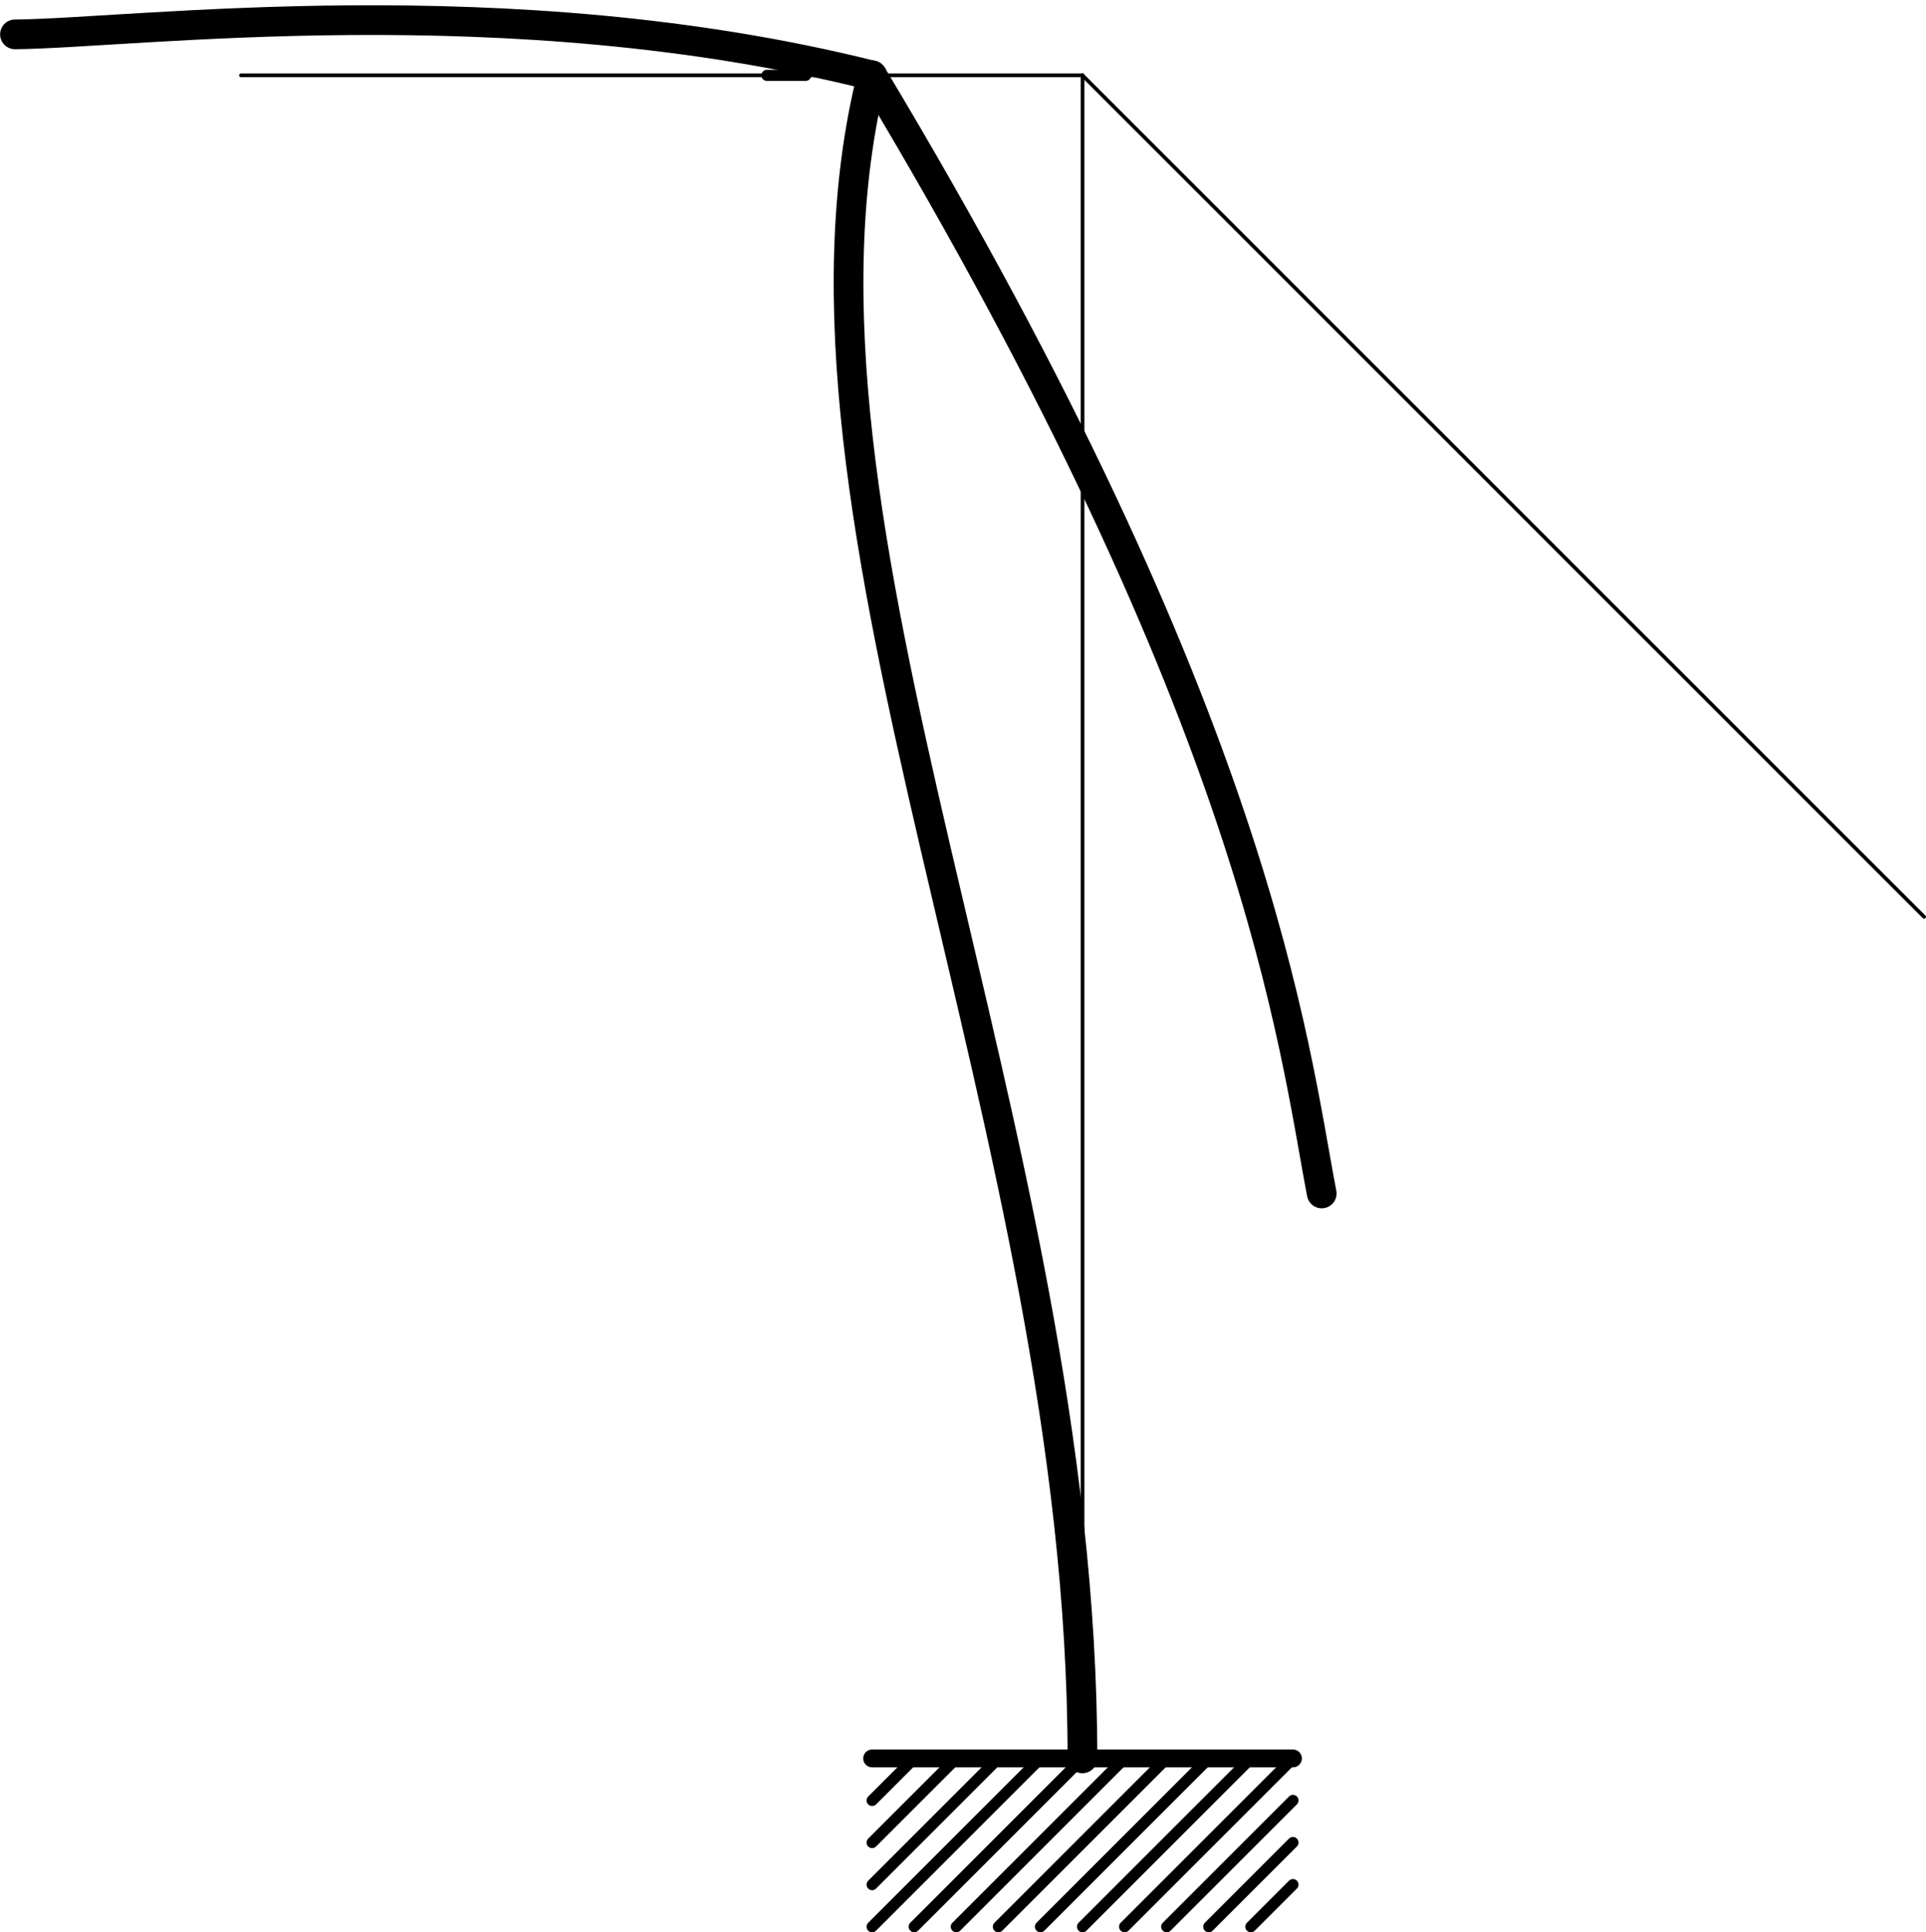 <?xml version="1.0" encoding="UTF-8" standalone="no"?>
<!DOCTYPE svg PUBLIC "-//W3C//DTD SVG 1.1//EN" "http://www.w3.org/Graphics/SVG/1.1/DTD/svg11.dtd">
<!-- Gegenereerd door Microsoft Visio, SVG Export displacement2.svg Pagina-1 -->
<svg xmlns="http://www.w3.org/2000/svg" xmlns:xlink="http://www.w3.org/1999/xlink" xmlns:ev="http://www.w3.org/2001/xml-events"
		xmlns:v="http://schemas.microsoft.com/visio/2003/SVGExtensions/" width="1.802in" height="1.808in"
		viewBox="0 0 129.737 130.178" xml:space="preserve" color-interpolation-filters="sRGB" class="st5">
	<v:documentProperties v:langID="1043" v:metric="true" v:viewMarkup="false"/>

	<style type="text/css">
	<![CDATA[
		.st1 {stroke:#000000;stroke-linecap:round;stroke-linejoin:round;stroke-width:1.2}
		.st2 {stroke:#000000;stroke-linecap:round;stroke-linejoin:round;stroke-width:0.75}
		.st3 {stroke:#000000;stroke-linecap:round;stroke-linejoin:round;stroke-width:0.25}
		.st4 {stroke:#000000;stroke-linecap:round;stroke-linejoin:round;stroke-width:2}
		.st5 {fill:none;fill-rule:evenodd;font-size:12px;overflow:visible;stroke-linecap:square;stroke-miterlimit:3}
	]]>
	</style>

	<g v:mID="0" v:index="1" v:groupContext="foregroundPage">
		<title>Pagina-1</title>
		<v:pageProperties v:drawingScale="0.0393701" v:pageScale="0.0393701" v:drawingUnits="24" v:shadowOffsetX="8.50394"
				v:shadowOffsetY="-8.50394"/>
		<g id="group220-1" transform="translate(-43.085,129.803) rotate(-90)" v:mID="220" v:groupContext="group">
			<title>Inklemming.220</title>
			<g id="shape221-2" v:mID="221" v:groupContext="shape" transform="translate(141.516,101.831) rotate(90)">
				<title>Blad.221</title>
				<path d="M0 130.18 L28.35 130.18" class="st1"/>
			</g>
			<g id="shape222-5" v:mID="222" v:groupContext="shape" transform="translate(100.554,9.782) rotate(45)">
				<title>Blad.222</title>
				<path d="M0 130.18 L4.01 130.18" class="st2"/>
			</g>
			<g id="shape223-8" v:mID="223" v:groupContext="shape" transform="translate(97.719,9.782) rotate(45)">
				<title>Blad.223</title>
				<path d="M0 130.18 L8.02 130.18" class="st2"/>
			</g>
			<g id="shape224-11" v:mID="224" v:groupContext="shape" transform="translate(94.884,9.782) rotate(45)">
				<title>Blad.224</title>
				<path d="M0 130.18 L12.03 130.18" class="st2"/>
			</g>
			<g id="shape225-14" v:mID="225" v:groupContext="shape" transform="translate(92.05,9.782) rotate(45)">
				<title>Blad.225</title>
				<path d="M0 130.18 L16.04 130.18" class="st2"/>
			</g>
			<g id="shape226-17" v:mID="226" v:groupContext="shape" transform="translate(92.05,12.616) rotate(45)">
				<title>Blad.226</title>
				<path d="M0 130.18 L16.04 130.18" class="st2"/>
			</g>
			<g id="shape227-20" v:mID="227" v:groupContext="shape" transform="translate(92.05,15.451) rotate(45)">
				<title>Blad.227</title>
				<path d="M0 130.18 L16.04 130.18" class="st2"/>
			</g>
			<g id="shape228-23" v:mID="228" v:groupContext="shape" transform="translate(92.05,18.286) rotate(45)">
				<title>Blad.228</title>
				<path d="M0 130.18 L16.04 130.18" class="st2"/>
			</g>
			<g id="shape229-26" v:mID="229" v:groupContext="shape" transform="translate(92.05,21.12) rotate(45)">
				<title>Blad.229</title>
				<path d="M0 130.18 L16.04 130.18" class="st2"/>
			</g>
			<g id="shape230-29" v:mID="230" v:groupContext="shape" transform="translate(92.05,23.955) rotate(45)">
				<title>Blad.230</title>
				<path d="M0 130.18 L16.04 130.18" class="st2"/>
			</g>
			<g id="shape231-32" v:mID="231" v:groupContext="shape" transform="translate(92.05,26.79) rotate(45)">
				<title>Blad.231</title>
				<path d="M0 130.18 L16.04 130.18" class="st2"/>
			</g>
			<g id="shape232-35" v:mID="232" v:groupContext="shape" transform="translate(92.05,29.624) rotate(45)">
				<title>Blad.232</title>
				<path d="M0 130.18 L12.03 130.18" class="st2"/>
			</g>
			<g id="shape233-38" v:mID="233" v:groupContext="shape" transform="translate(92.05,32.459) rotate(45)">
				<title>Blad.233</title>
				<path d="M0 130.18 L8.02 130.18" class="st2"/>
			</g>
			<g id="shape234-41" v:mID="234" v:groupContext="shape" transform="translate(92.05,35.294) rotate(45)">
				<title>Blad.234</title>
				<path d="M0 130.18 L4.01 130.18" class="st2"/>
			</g>
		</g>
		<g id="shape235-44" v:mID="235" v:groupContext="shape" transform="translate(-57.259,118.464) rotate(-90)">
			<title>Ligger, 2 pt.235</title>
			<path d="M0 130.18 L113.39 130.18" class="st3"/>
		</g>
		<g id="shape236-47" v:mID="236" v:groupContext="shape" transform="translate(37.562,153.821) rotate(-135)">
			<title>Ligger, 2 pt.236</title>
			<path d="M0 130.18 L80.18 130.18" class="st3"/>
		</g>
		<g id="shape237-50" v:mID="237" v:groupContext="shape" transform="translate(72.919,135.256) rotate(180)">
			<title>Ligger, 2 pt.237</title>
			<path d="M0 130.18 L56.69 130.18" class="st3"/>
		</g>
		<g id="shape266-53" v:mID="266" v:groupContext="shape" transform="translate(-55.208,134.48) rotate(-97.125)">
			<title>Blad.266</title>
			<path d="M0 129.12 C42.19 134.4 85.36 117.93 114.27 129.12" class="st4"/>
		</g>
		<g id="shape273-56" v:mID="273" v:groupContext="shape" transform="translate(179.524,-43.49) rotate(68.094)">
			<title>Blad.273</title>
			<path d="M0 130.18 C50.15 122.18 71.07 128.2 81.19 130.18" class="st4"/>
		</g>
		<g id="shape276-59" v:mID="276" v:groupContext="shape" transform="translate(52.626,132.796) rotate(-177.256)">
			<title>Blad.276</title>
			<path d="M0 127.86 C24.93 132.84 49.69 128.32 57.81 127.86" class="st4"/>
		</g>
		<g id="shape277-62" v:mID="277" v:groupContext="shape" transform="translate(54.27,135.256) rotate(180)">
			<title>Blad.277</title>
			<path d="M0 130.18 L2.61 130.18" class="st2"/>
		</g>
	</g>
</svg>
